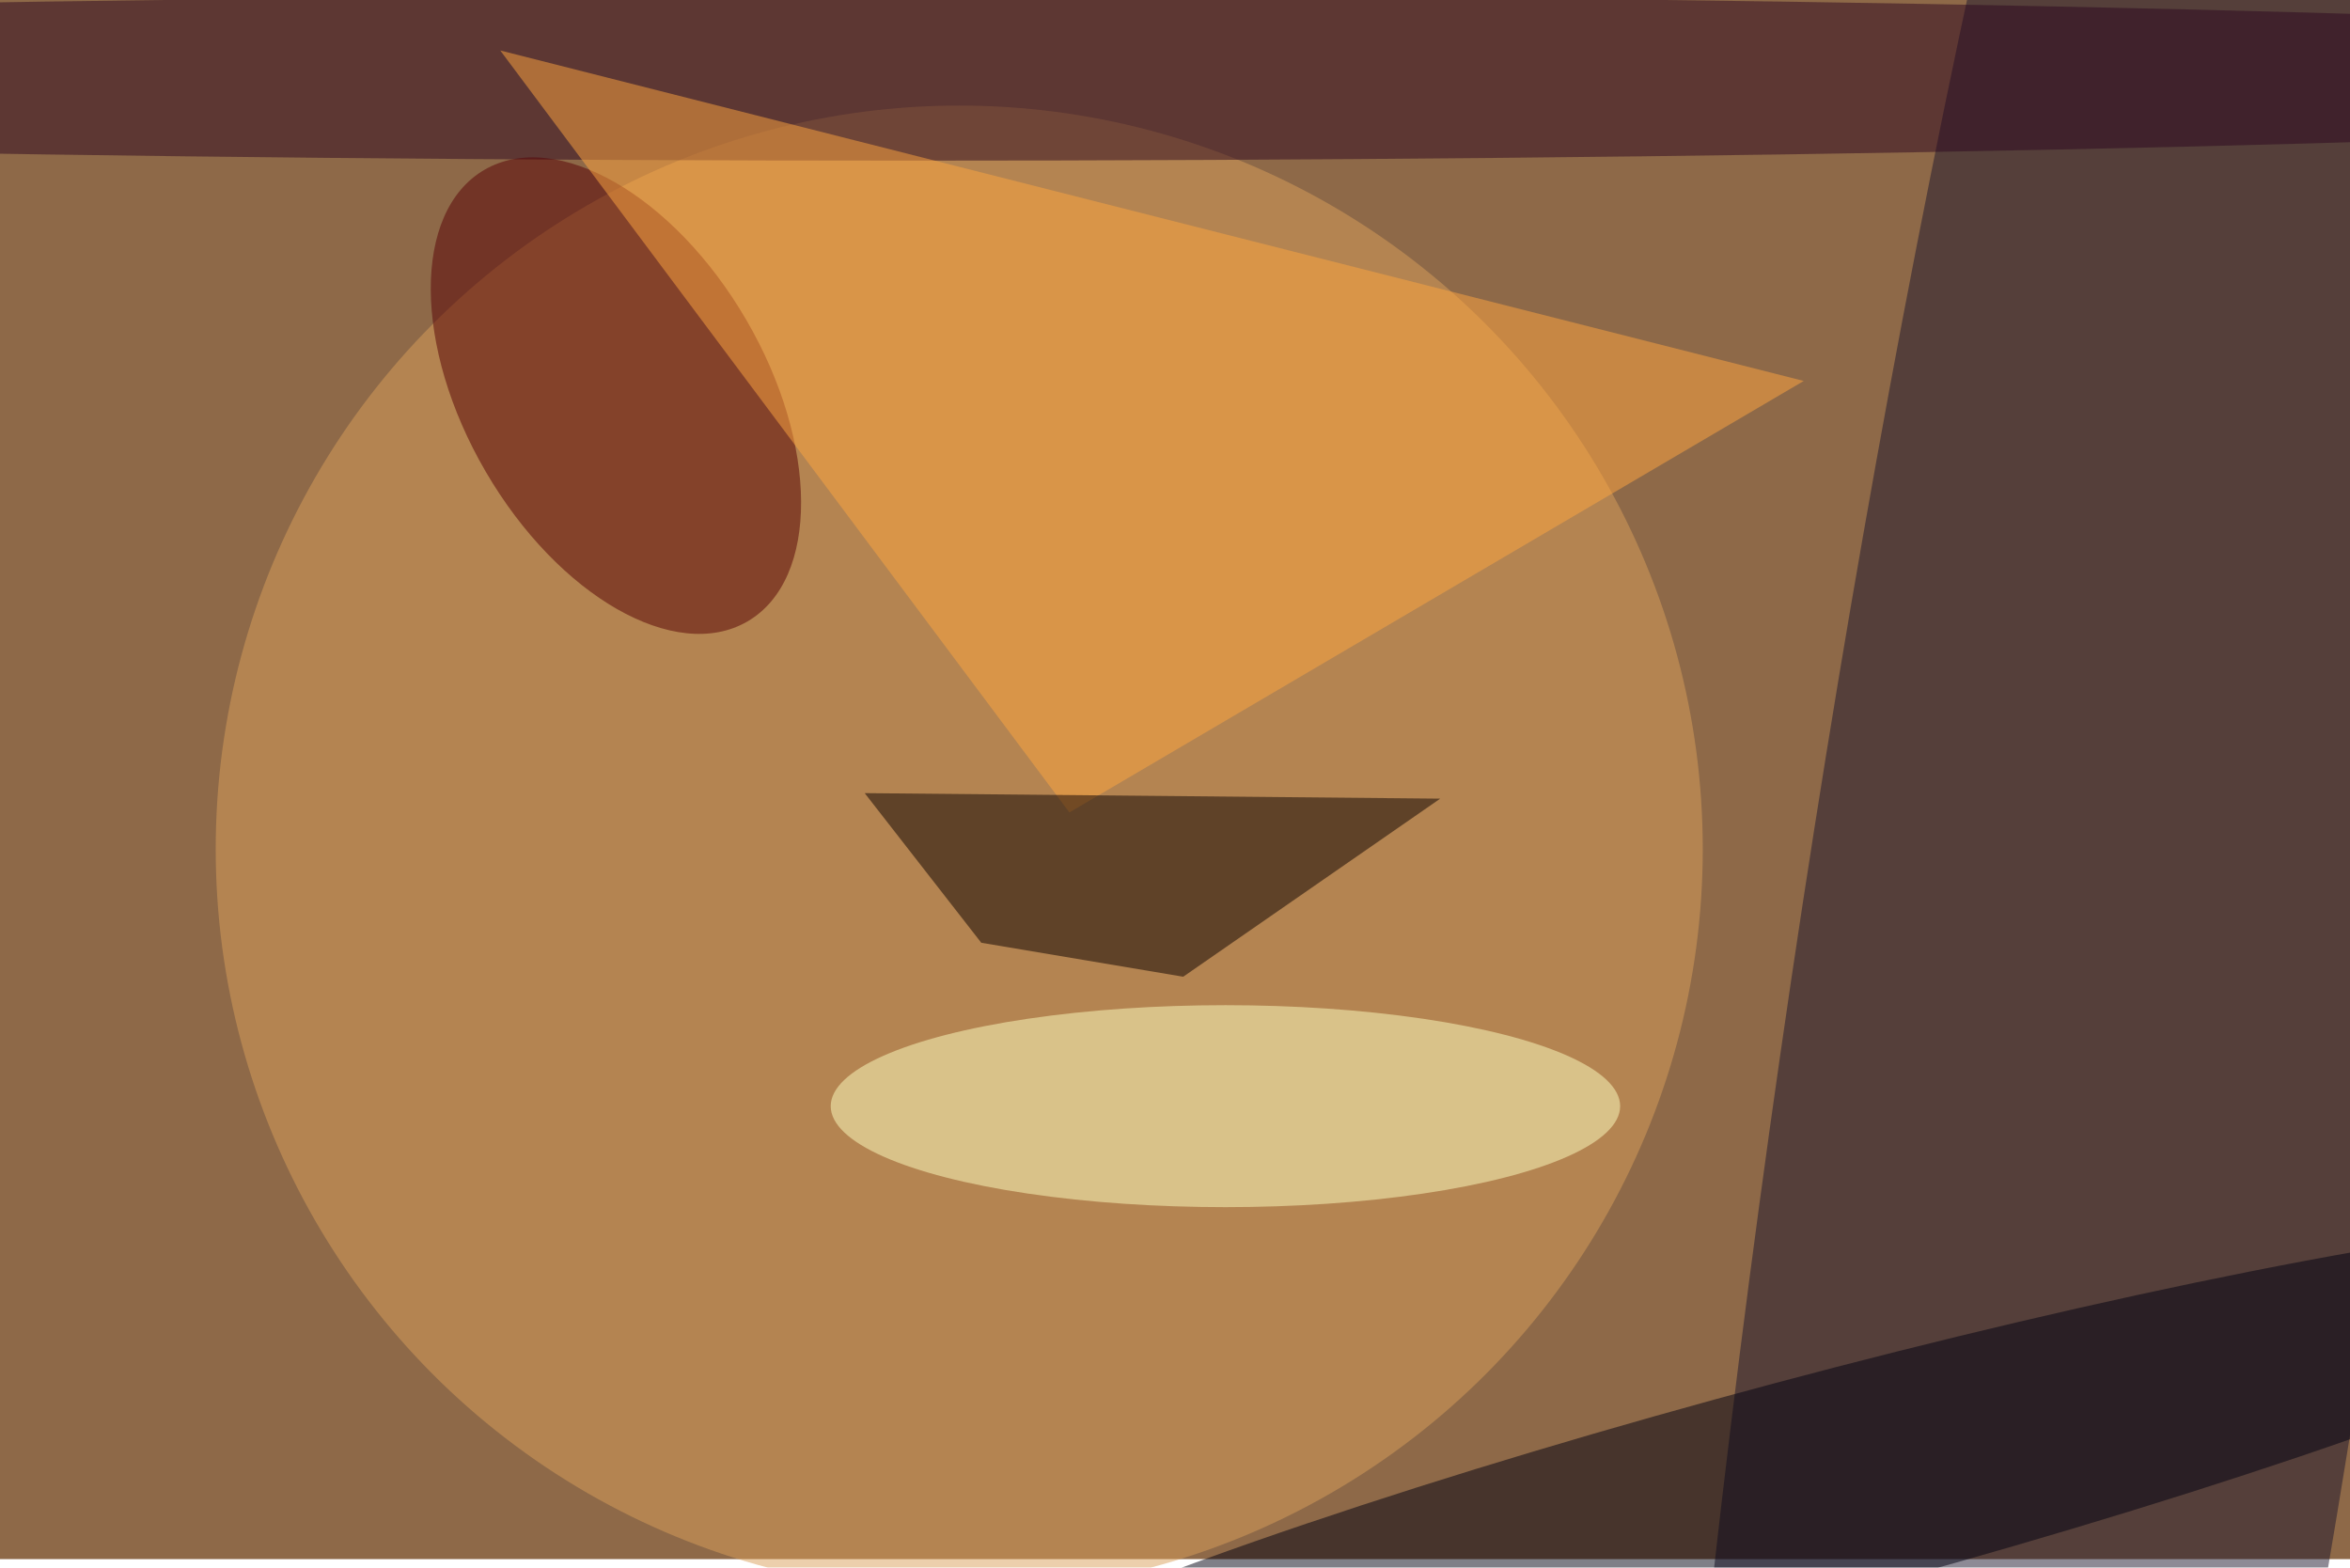 <svg xmlns="http://www.w3.org/2000/svg" viewBox="0 0 820 547"><filter id="b"><feGaussianBlur stdDeviation="12" /></filter><path fill="#8e6948" d="M0 0h820v544H0z"/><g filter="url(#b)" transform="translate(1.6 1.6) scale(3.203)" fill-opacity=".5"><ellipse fill="#1c162d" rx="1" ry="1" transform="rotate(98.2 61.8 157.9) scale(255 33.807)"/><ellipse fill="#dba15b" cx="104" cy="92" rx="81" ry="81"/><ellipse fill="#2d071f" cx="99" cy="8" rx="249" ry="9"/><ellipse fill="#ffffc3" cx="133" cy="120" rx="43" ry="11"/><ellipse fill="#570005" rx="1" ry="1" transform="matrix(-14.337 -24.594 14.191 -8.272 66.6 42.6)"/><path fill="#ffa640" d="M54 5l62 83 80-47z"/><ellipse fill="#001" rx="1" ry="1" transform="matrix(-102.944 27.494 -3.107 -11.634 196 161.8)"/><path fill="#0c0001" d="M106.4 102.2l22 3.7 28-19.4-62.7-.6z"/></g></svg>